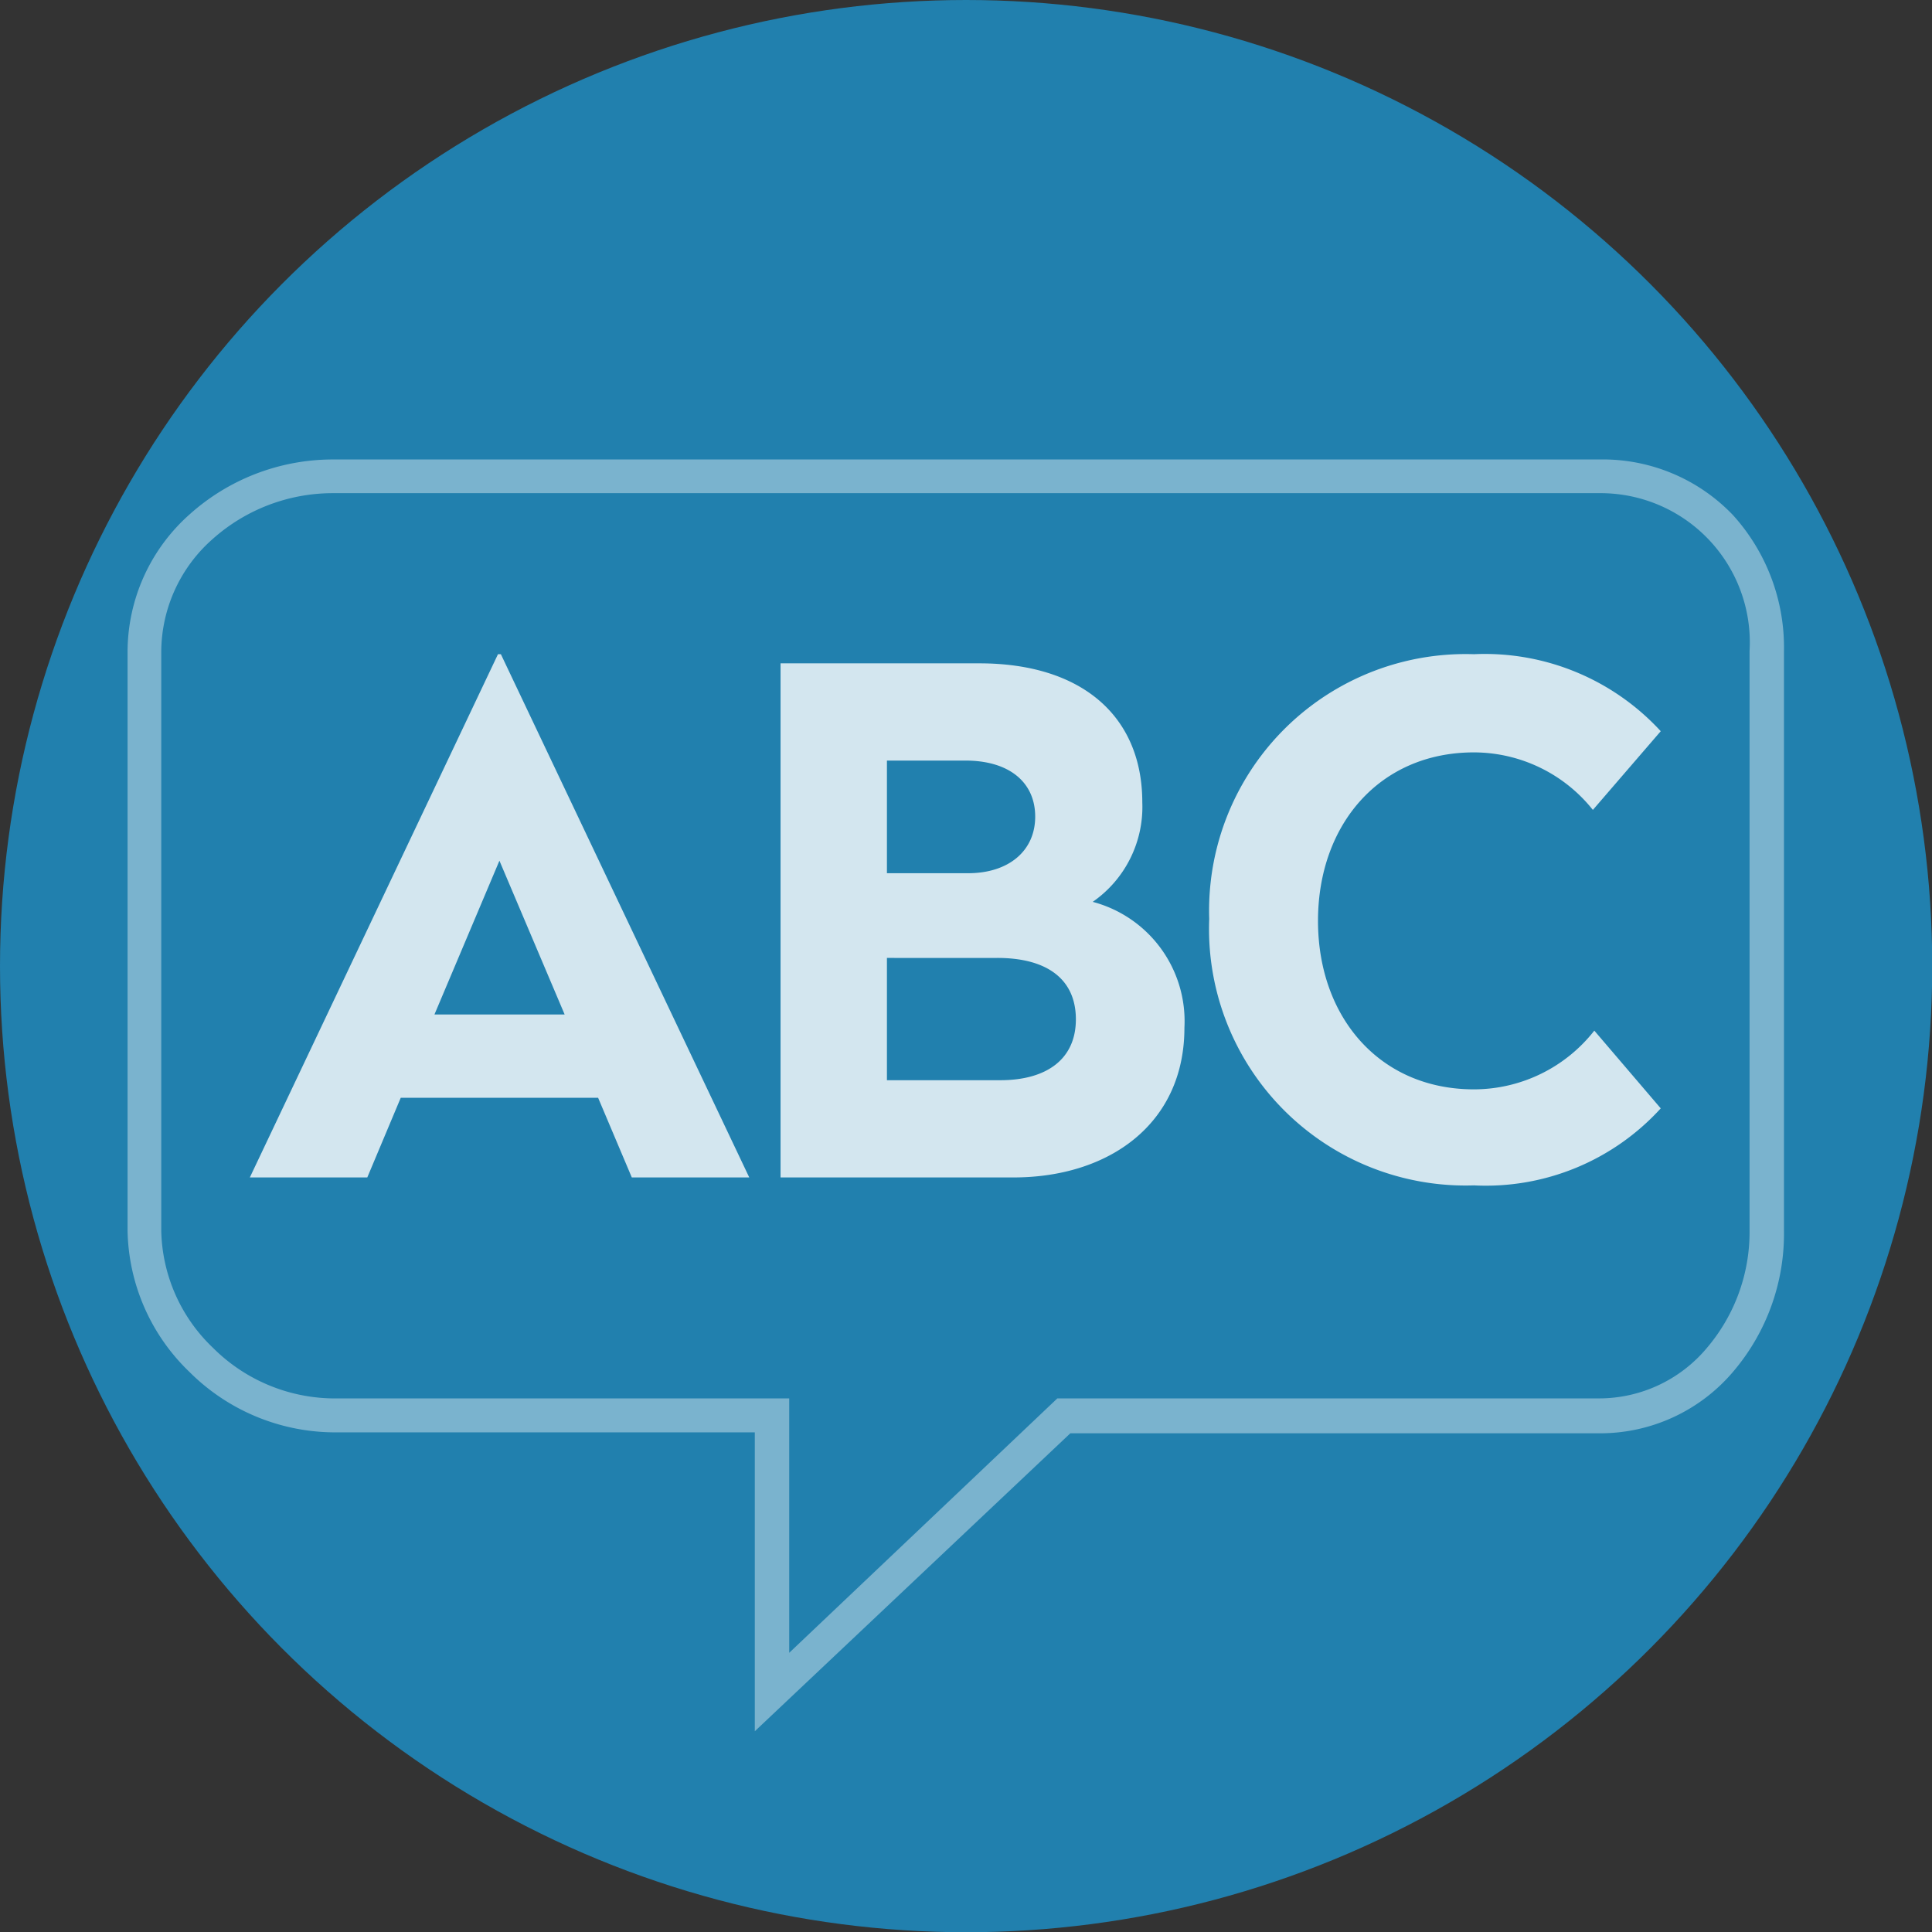 <svg xmlns="http://www.w3.org/2000/svg" viewBox="0 0 80.27 80.27"><rect x="0" y="0" width="80.27" height="80.27" fill="#333333" stroke="none"/><defs><style>.cls-1{fill:#2180ae;}.cls-2,.cls-3{fill:#fff;fill-rule:evenodd;}.cls-2{opacity:0.4;}.cls-3{opacity:0.8;isolation:isolate;}</style></defs><title>ABC</title><g id="Layer_2" data-name="Layer 2"><g id="Layer_1-2" data-name="Layer 1"><circle class="cls-1" cx="40.14" cy="40.14" r="40.14"/><path class="cls-2" d="M8.83,22.4A6.27,6.27,0,0,0,6.7,27.05V51.13A6.9,6.9,0,0,0,8.85,56a7.17,7.17,0,0,0,4.94,2.1h19V68.67L43.93,58.1H66.45A5.84,5.84,0,0,0,70.92,56a7.43,7.43,0,0,0,1.77-4.91V27.05a6.2,6.2,0,0,0-6.24-6.56H13.79A7.5,7.5,0,0,0,8.83,22.4ZM31.36,59.51H13.79A8.57,8.57,0,0,1,7.87,57,8.34,8.34,0,0,1,5.3,51.13V27.05a7.65,7.65,0,0,1,2.59-5.69,8.91,8.91,0,0,1,5.9-2.27H66.45A7.48,7.48,0,0,1,72,21.4a8.19,8.19,0,0,1,2.12,5.65V51.13A8.84,8.84,0,0,1,72,57a7.24,7.24,0,0,1-5.53,2.55h-22L31.36,71.93Z"/><path id="ABC" class="cls-3" d="M20.81,27.18,31.13,48.92H26.25l-1.4-3.31h-8.2l-1.39,3.31H10.38L20.69,27.18Zm-.06,8.58-2.7,6.39h5.41Zm19.94-8.2c4.24,0,6.77,2.18,6.77,5.78a4.8,4.8,0,0,1-2.06,4.13,5.13,5.13,0,0,1,3.81,5.23c0,4-3.14,6.22-7.1,6.22H32.43V27.56Zm.75,12.24H36.85v5.08h4.71c1.92,0,3.14-.87,3.14-2.53S43.51,39.8,41.44,39.8Zm-1.33-8.2H36.85v4.68h3.37c1.69,0,2.79-.93,2.79-2.35S41.94,31.6,40.11,31.6Zm21.13-4.42a10.66,10.66,0,0,0-11,11,10.66,10.66,0,0,0,11,11.07A9.83,9.83,0,0,0,69,46.05l-2.76-3.23a6.36,6.36,0,0,1-5,2.44c-3.92,0-6.48-3-6.48-7s2.56-7,6.48-7a6.33,6.33,0,0,1,4.94,2.39L69,30.38A9.93,9.93,0,0,0,61.24,27.18Z"/></g></g></svg>